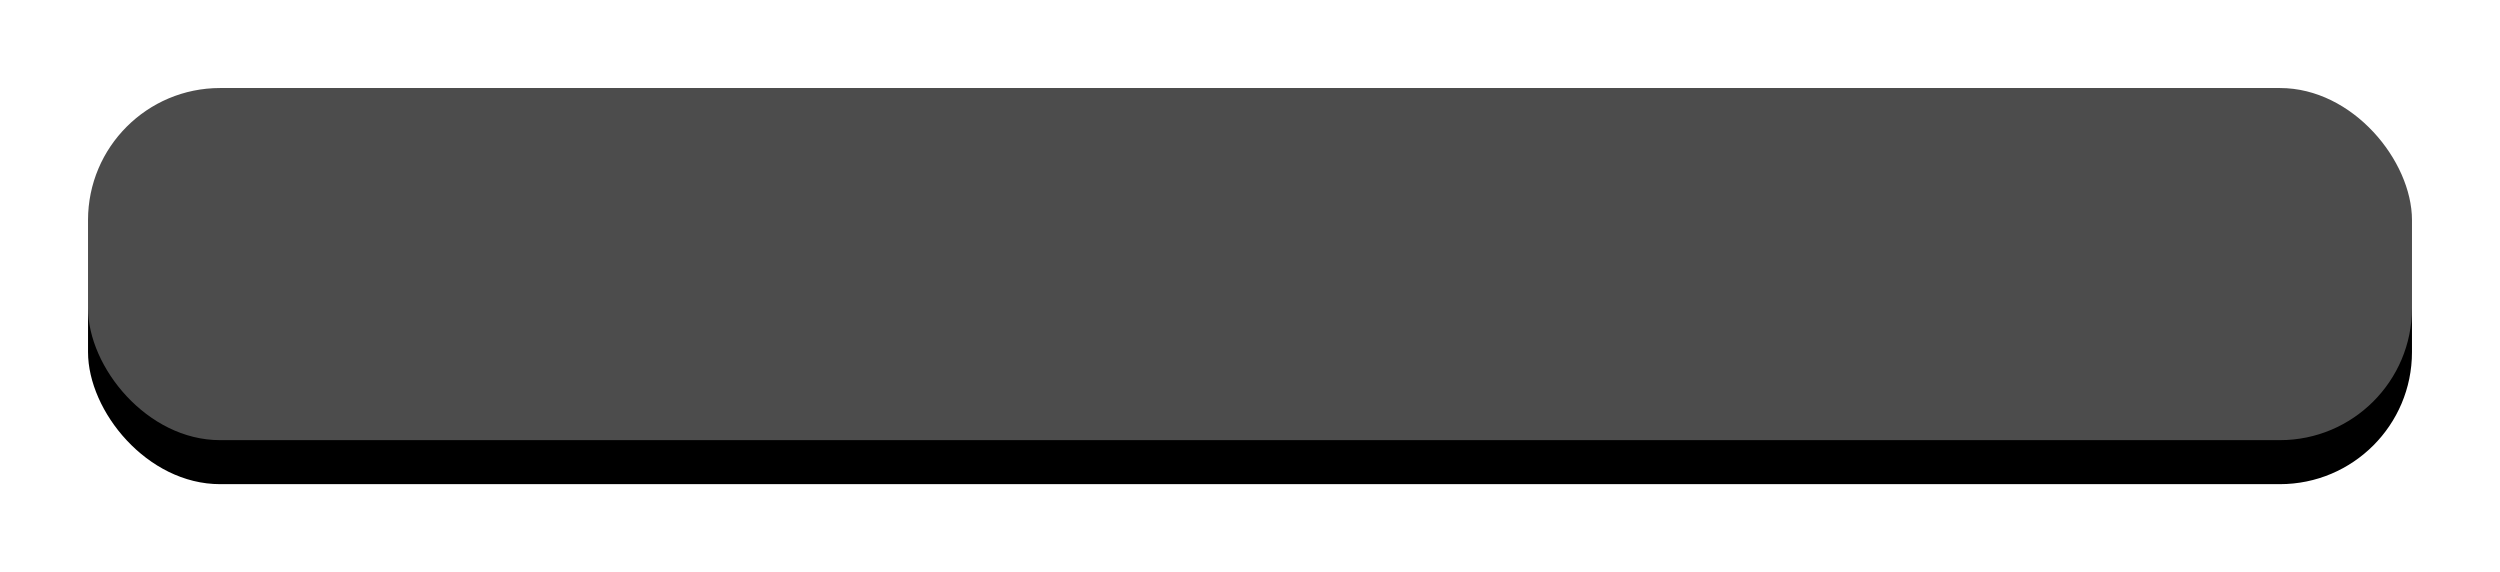 <svg xmlns="http://www.w3.org/2000/svg" xmlns:xlink="http://www.w3.org/1999/xlink" width="284" height="65" viewBox="0 0 284 65">
    <defs>
        <rect id="b" width="264" height="45" rx="15"/>
        <filter id="a" width="113.3%" height="177.8%" x="-6.6%" y="-27.8%" filterUnits="objectBoundingBox">
            <feOffset dy="5" in="SourceAlpha" result="shadowOffsetOuter1"/>
            <feGaussianBlur in="shadowOffsetOuter1" result="shadowBlurOuter1" stdDeviation="5"/>
            <feComposite in="shadowBlurOuter1" in2="SourceAlpha" operator="out" result="shadowBlurOuter1"/>
            <feColorMatrix in="shadowBlurOuter1" values="0 0 0 0 0 0 0 0 0 0 0 0 0 0 0 0 0 0 0.15 0"/>
        </filter>
    </defs>
    <g fill="none" fill-rule="evenodd" transform="translate(10 5)">
        <use fill="#000" filter="url(#a)" xlink:href="#b"/>
        <use fill="#FFF" fill-opacity=".3" xlink:href="#b"/>
    </g>
</svg>
